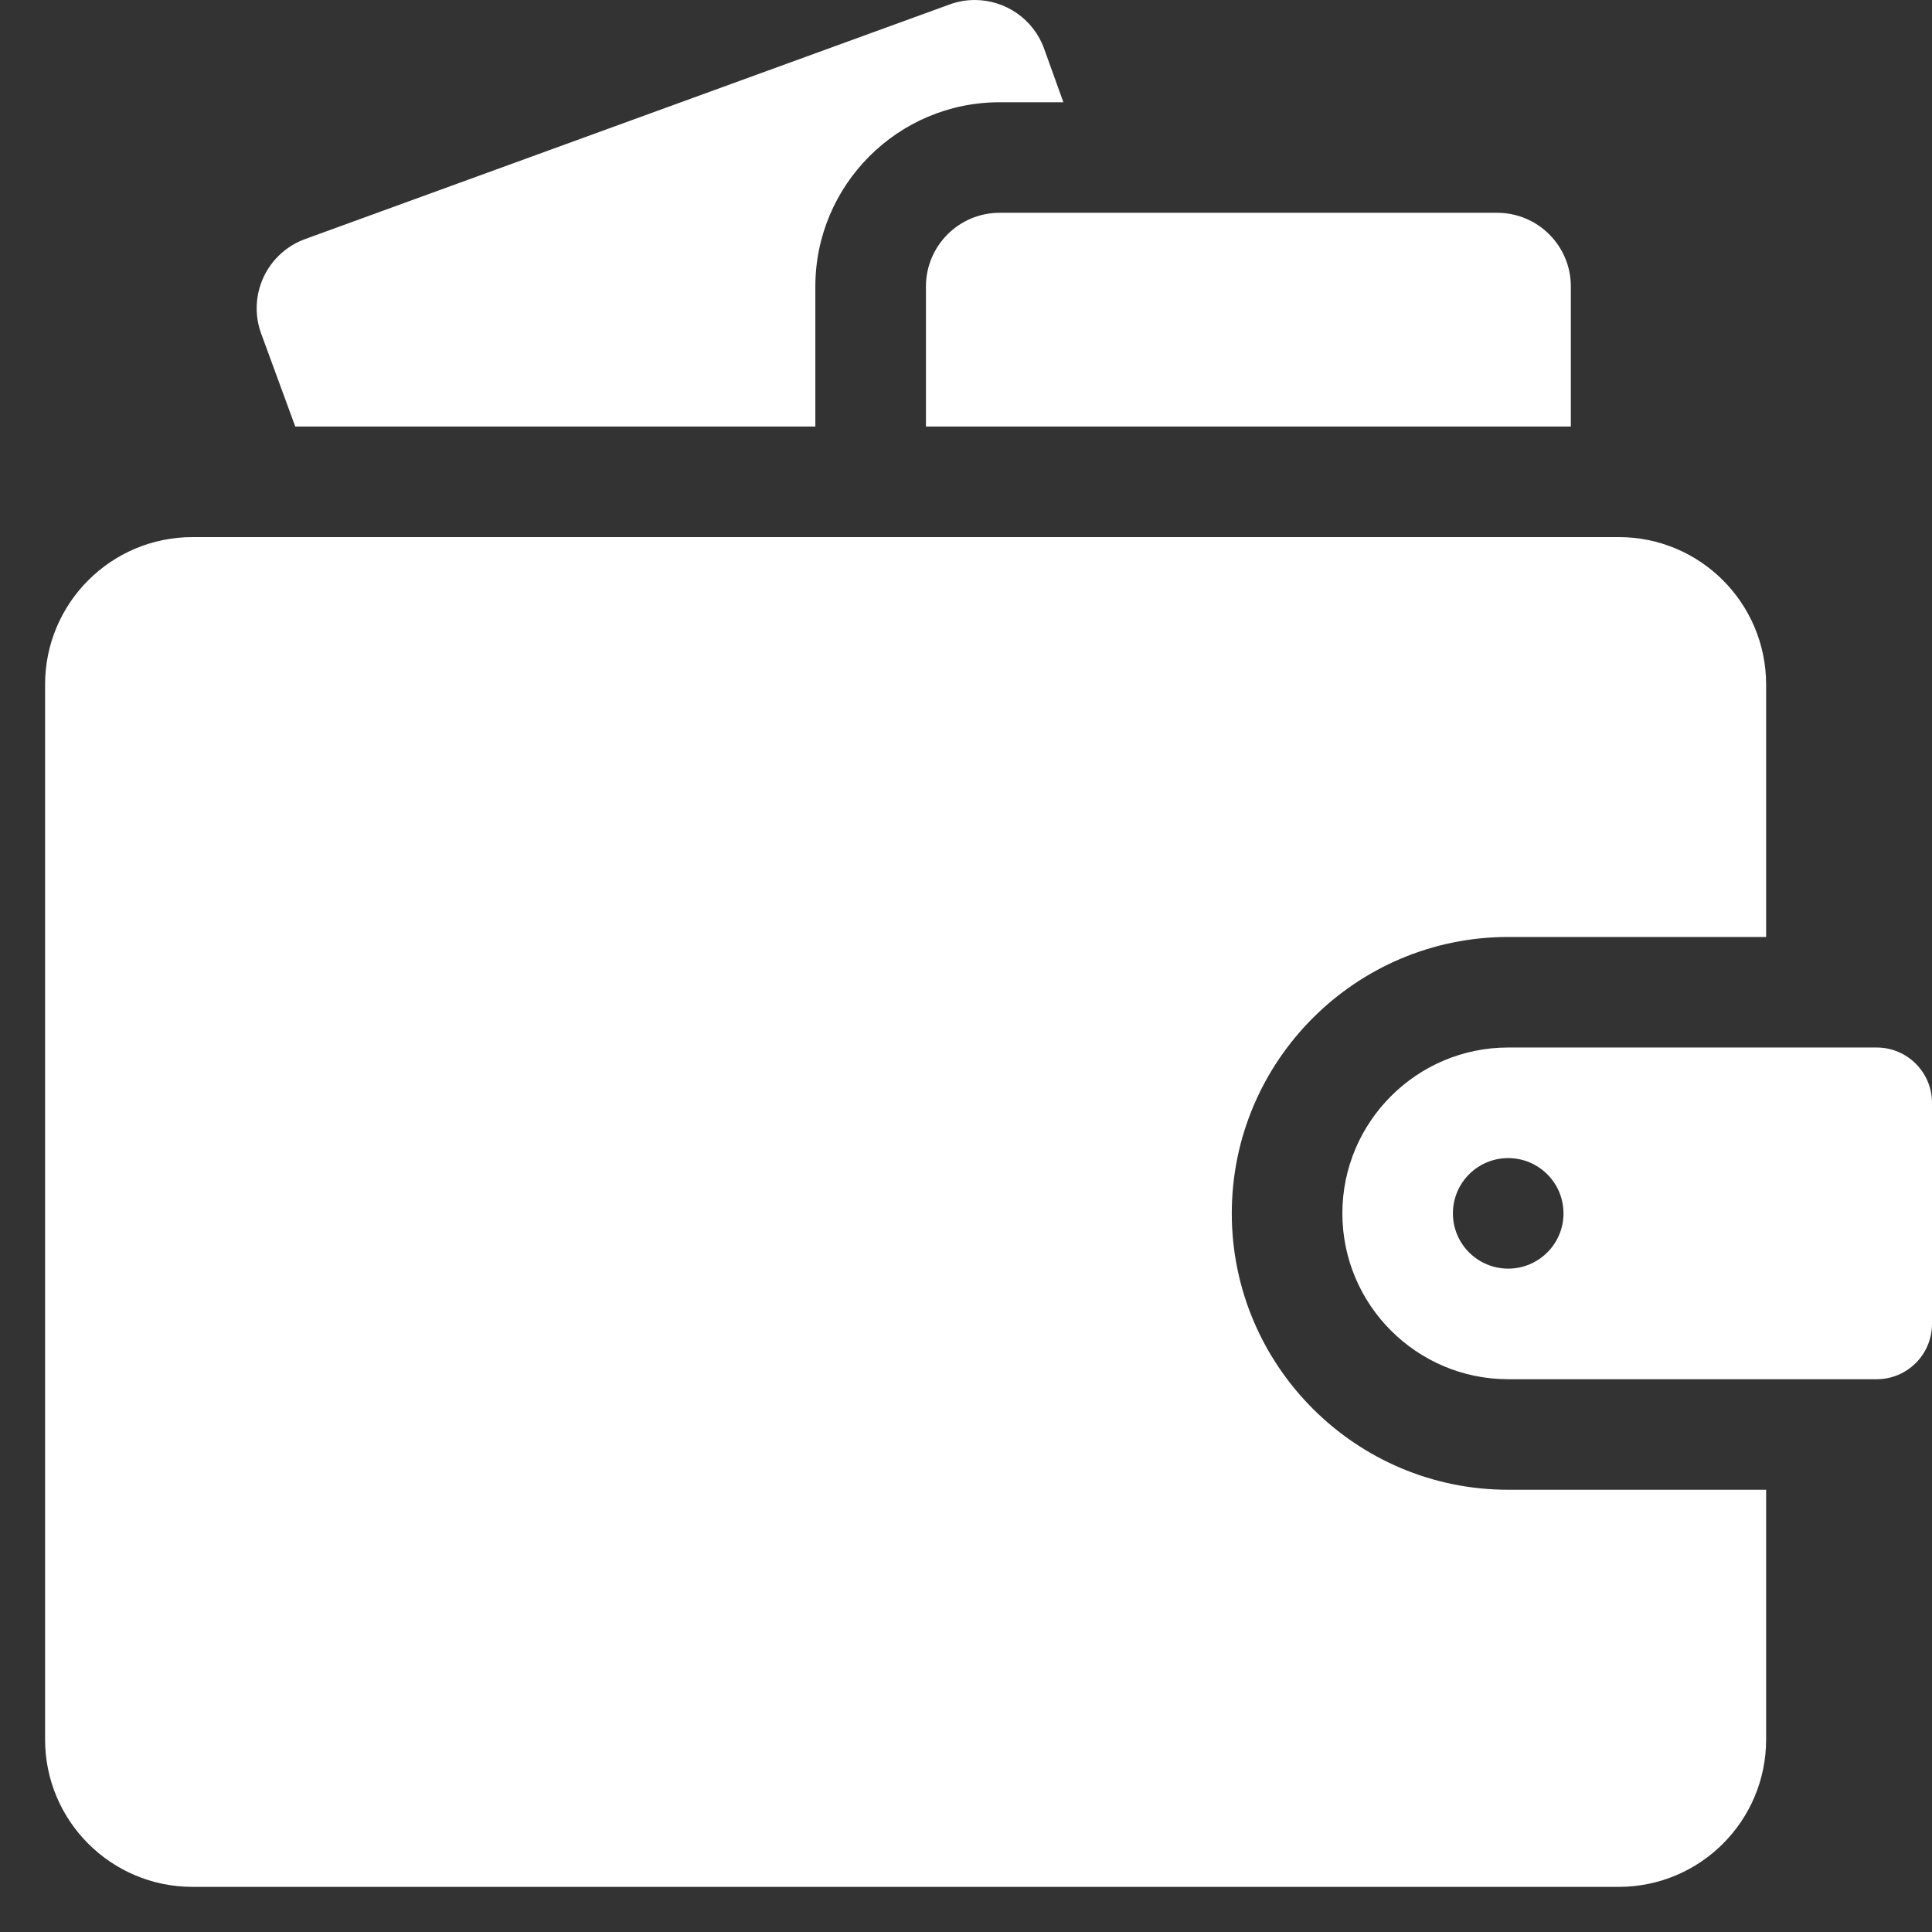 <svg width="42" height="42" viewBox="0 0 42 42" fill="none" xmlns="http://www.w3.org/2000/svg">
<rect x="0" y="0" width="42" height="42" fill="#333333" stroke="none"/>
<path d="M17.725 6.229C17.725 4.02 19.522 2.223 21.731 2.223H23.117L22.699 1.06C22.464 0.407 21.848 0 21.191 0C21.009 0 20.824 0.031 20.643 0.097L6.635 5.196C5.802 5.499 5.373 6.42 5.678 7.253L6.419 9.273H17.725V6.229Z" fill="white"/>
<path d="M21.731 4.626C20.846 4.626 20.129 5.344 20.129 6.229V9.273H34.149V6.229C34.149 5.344 33.432 4.626 32.547 4.626H21.731Z" fill="white"/>
<path d="M38.394 32.386H32.786C29.473 32.386 26.778 29.691 26.778 26.378C26.778 23.064 29.473 20.369 32.786 20.369H38.394V14.881C38.394 13.111 36.96 11.676 35.19 11.676H4.185C2.415 11.676 0.98 13.111 0.98 14.881V37.815C0.98 39.584 2.415 41.019 4.185 41.019H35.19C36.96 41.019 38.394 39.584 38.394 37.815V32.386Z" fill="white"/>
<path d="M40.798 22.772H32.787C30.799 22.772 29.182 24.39 29.182 26.378C29.182 28.366 30.799 29.983 32.787 29.983H40.798C41.461 29.983 42 29.444 42 28.781V23.974C42 23.311 41.461 22.772 40.798 22.772ZM32.787 27.579C32.123 27.579 31.585 27.041 31.585 26.378C31.585 25.714 32.123 25.176 32.787 25.176C33.45 25.176 33.989 25.714 33.989 26.378C33.989 27.041 33.45 27.579 32.787 27.579Z" fill="white"/>
</svg>
